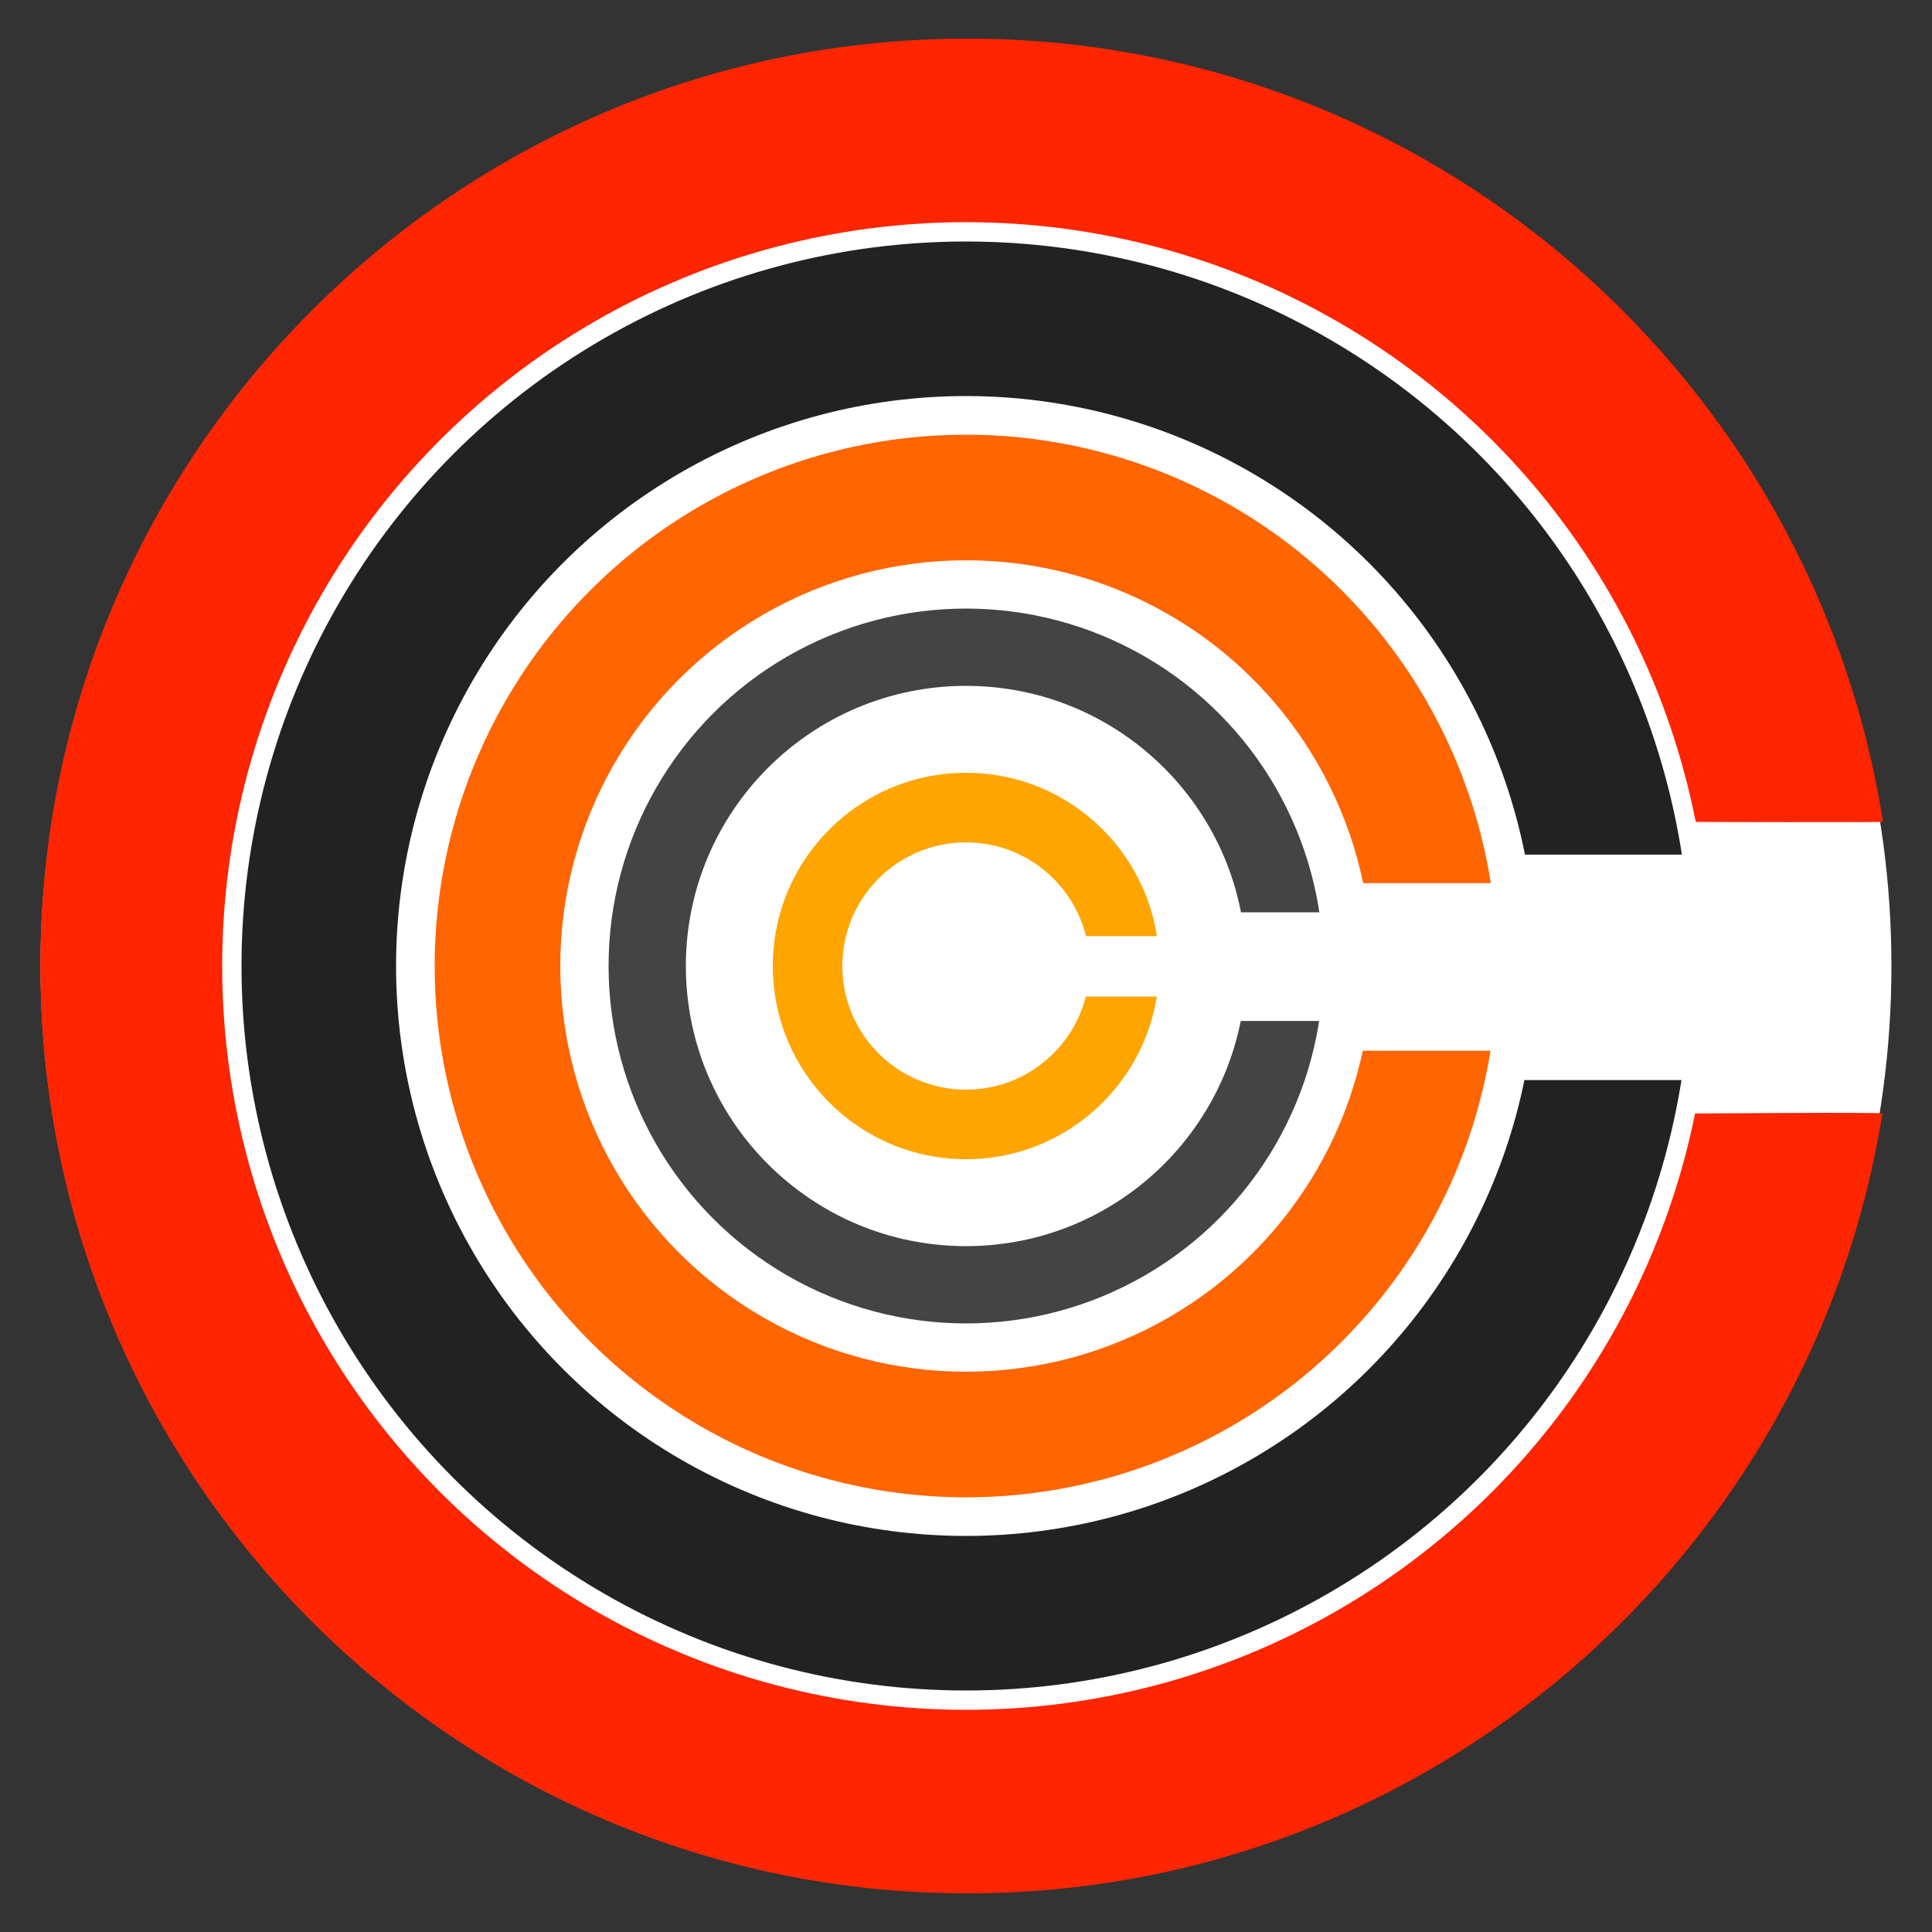 <svg xmlns="http://www.w3.org/2000/svg" xml:space="preserve" fill-rule="evenodd"
    stroke-miterlimit="2" clip-rule="evenodd" viewBox="0 0 1000 1000">
  <rect x="0" y="0" width="1000" height="1000" fill="#333333" stroke="none"/>
  <g>
      <circle cx="500" cy="500" r="479" fill="#fff"/>
      <path fill="#ff2500" d="M500.63 20c239.42 0 438.11 175.86 473.98 405.4.04.26-97.97.1-98.22 0-.5-.22.88 150.92.95 150.94.07.03 97.11-.76 96.99 0C937.73 805.03 739.44 980 500.63 980 235.85 980 20.88 764.93 20.88 500c0-264.92 214.97-480 479.75-480"/>
      <circle cx="500" cy="500" r="385" fill="#fff"/>
  </g>
  <g>
      <circle cx="500" cy="500" r="375" fill="#222"/>
      <path fill="#fff" d="M777.77 442.35h98.06s10.2 32.67 10.2 57.67-10.2 59.01-10.2 59.01h-91.95l-6.1-116.68Z"/>
      <circle cx="500" cy="500" r="295" fill="#fff"/>
  </g>
  <g>
      <circle cx="500" cy="500" r="275" fill="#ff6500"/>
      <circle cx="500" cy="500" r="210" fill="#fff"/>
      <path fill="#fff" d="M615 457.12h157.18s7.67 24.28 7.67 42.87c0 18.58-7.67 43.87-7.67 43.87H616.39l-9.43-86.74Z"/>
  </g>
  <g>
      <circle cx="500" cy="500" r="185" fill="#444"/>
      <circle cx="500" cy="500" r="145" fill="#fff"/>
      <path fill="#fff" d="M580 472.2h103.81s5.07 15.75 5.07 27.8c0 12.06-5.07 28.45-5.07 28.45h-97.58l-6.23-56.25Z"/>  
  </g>
  <g>
      <circle cx="500" cy="500" r="100" fill="orange"/>
      <circle cx="500" cy="500" r="64" fill="#fff"/>
      <path fill="#fff" d="M540.73 484.54h58.3s1.32 8.76 1.32 15.46c0 6.7-1.18 15.82-1.18 15.82H544.2l-3.47-31.28Z"/>
  </g>
</svg>
